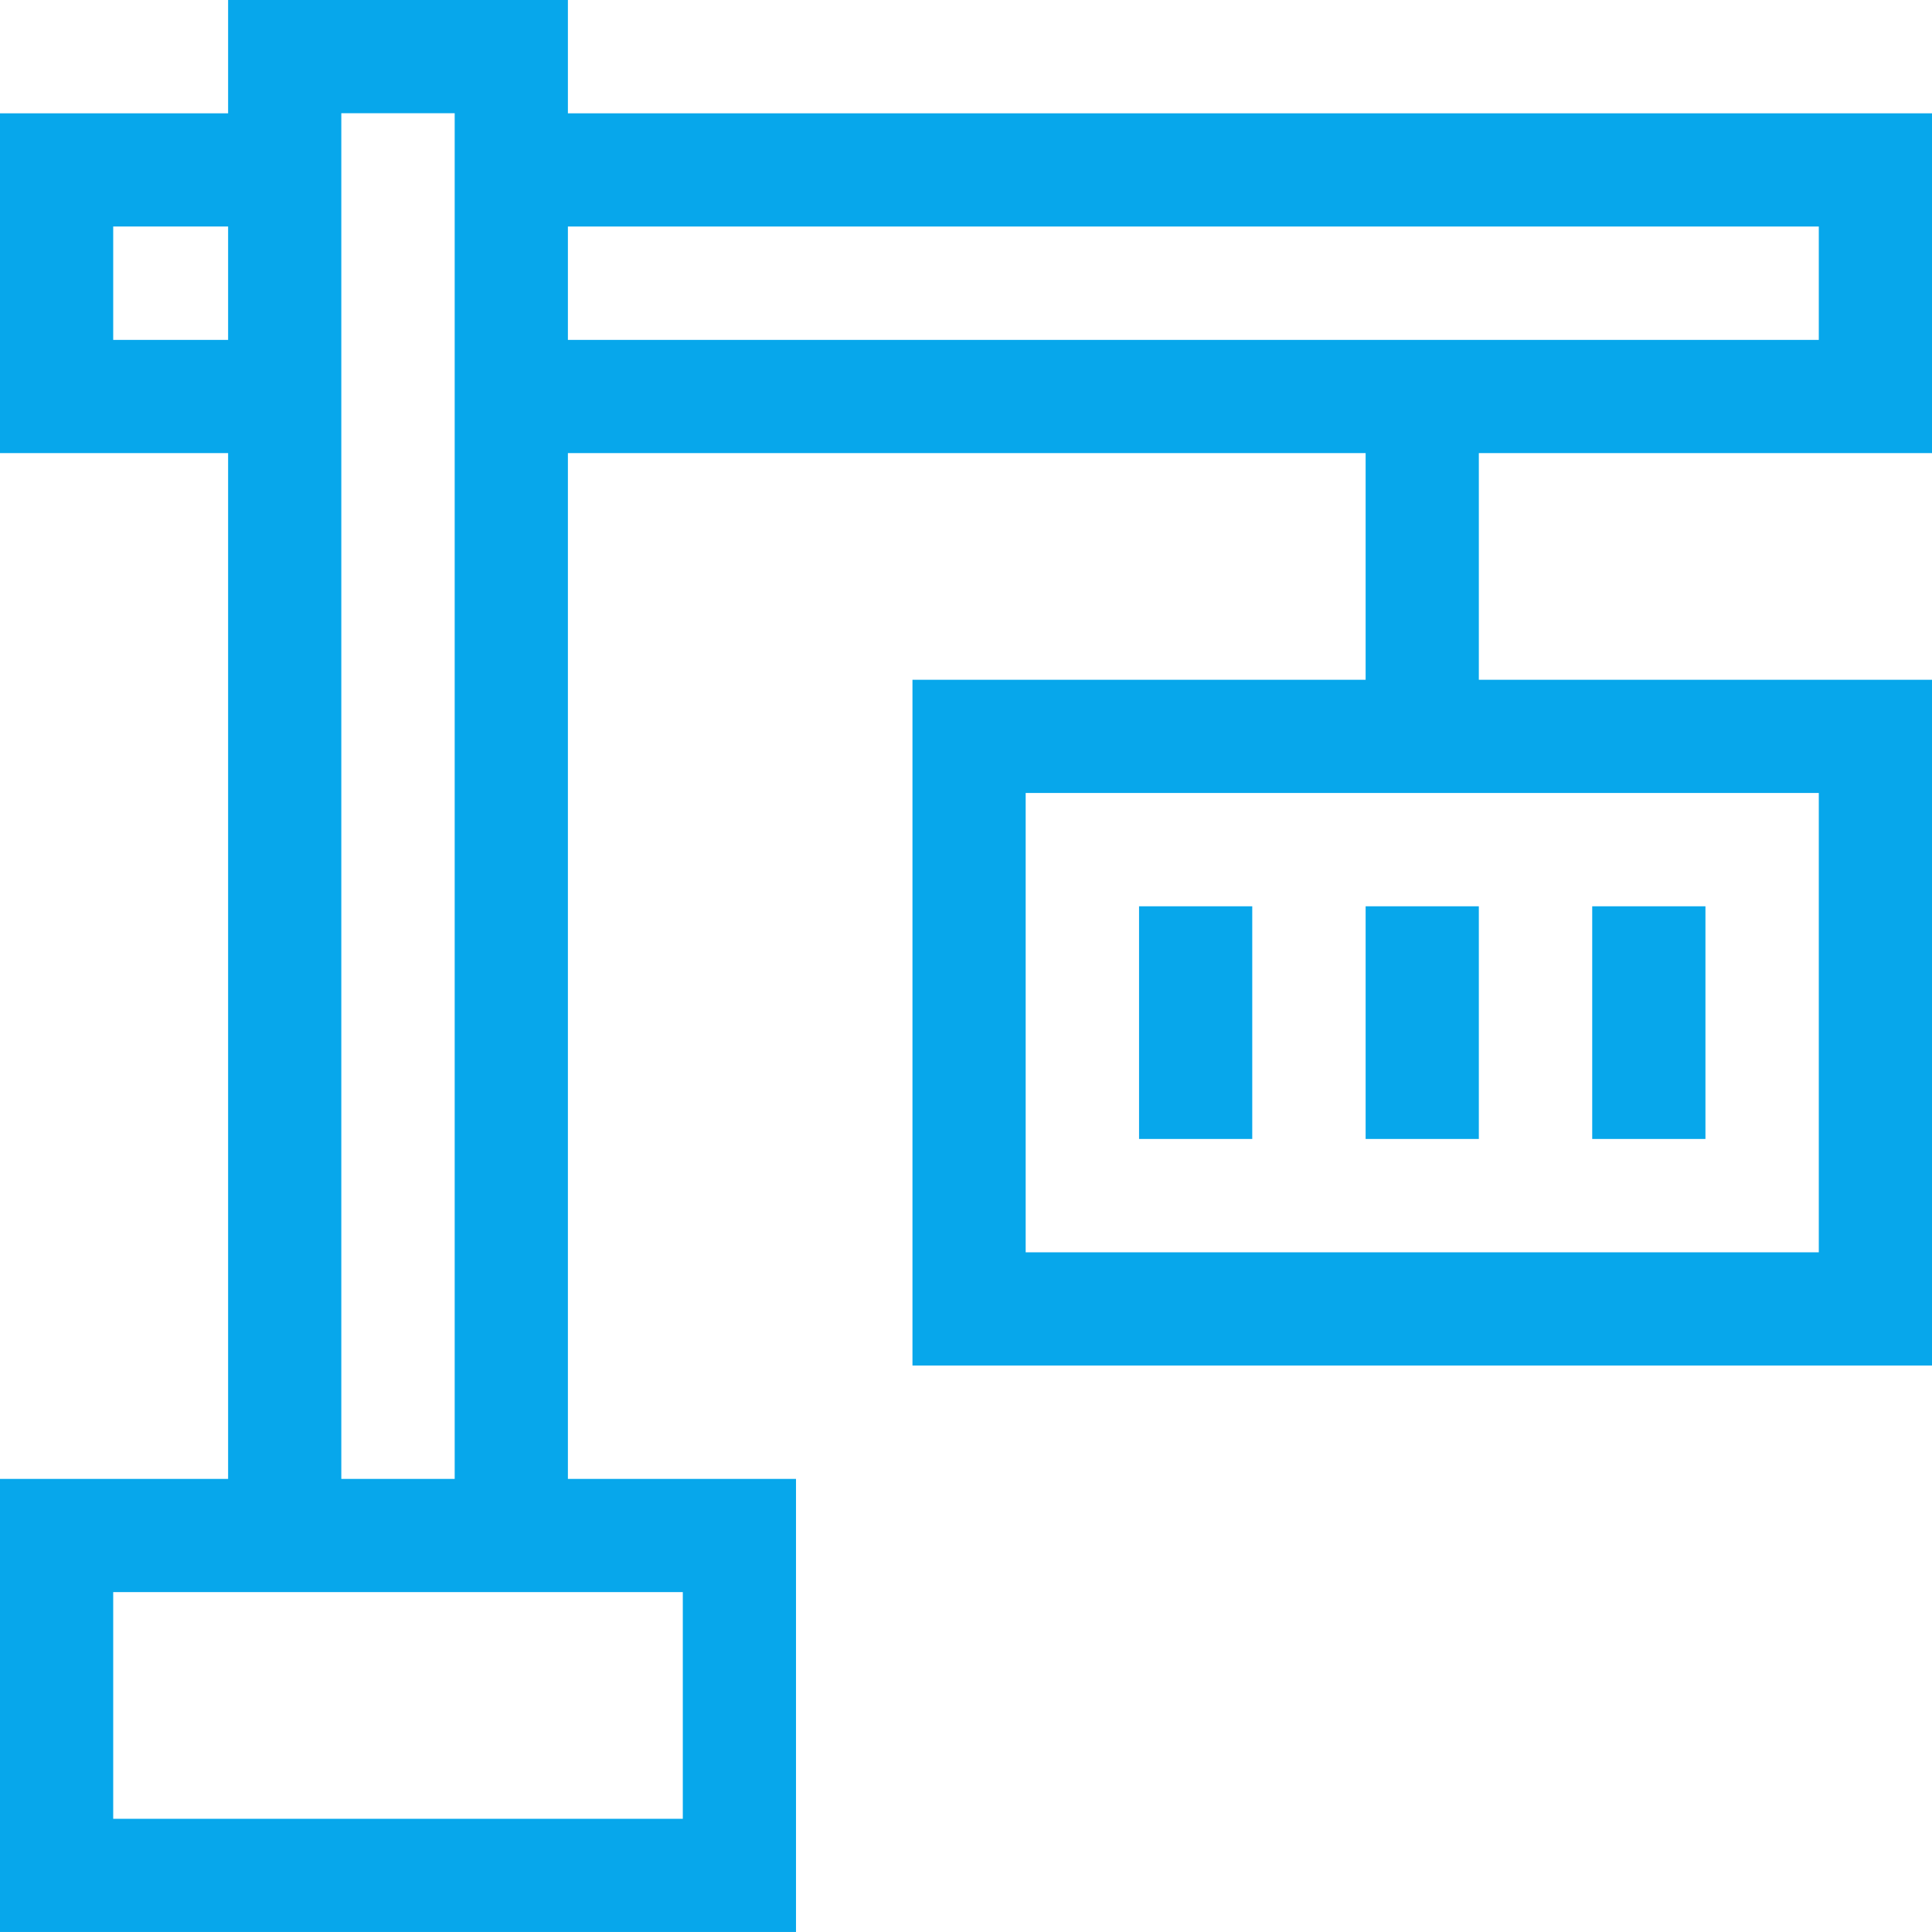 <svg width="86" height="86" viewBox="0 0 86 86" fill="none" xmlns="http://www.w3.org/2000/svg">
<path d="M86 20.169V5.044H25.279V0H10.154V5.044H0V20.169H10.154V65.831H0V85.999H35.433V65.831H25.279V20.169H60.789V30.259H40.617V60.784H86V30.259H65.828V20.169H86ZM15.193 5.04H20.24V65.831H15.193V5.04ZM5.039 15.13V10.082H10.154V15.13H5.039ZM30.394 70.87V80.961H5.039V70.87H30.394ZM80.961 35.298V55.745H45.656V35.298H80.961ZM25.279 15.13V10.083H80.961V15.13H25.279Z" fill="#07A7EB"/>
<path d="M55.742 40.342H50.703V50.699H55.742V40.342Z" fill="#07A7EB"/>
<path d="M65.828 40.342H60.789V50.699H65.828V40.342Z" fill="#07A7EB"/>
<path d="M75.915 40.342H70.875V50.699H75.915V40.342Z" fill="#07A7EB"/>
</svg>
